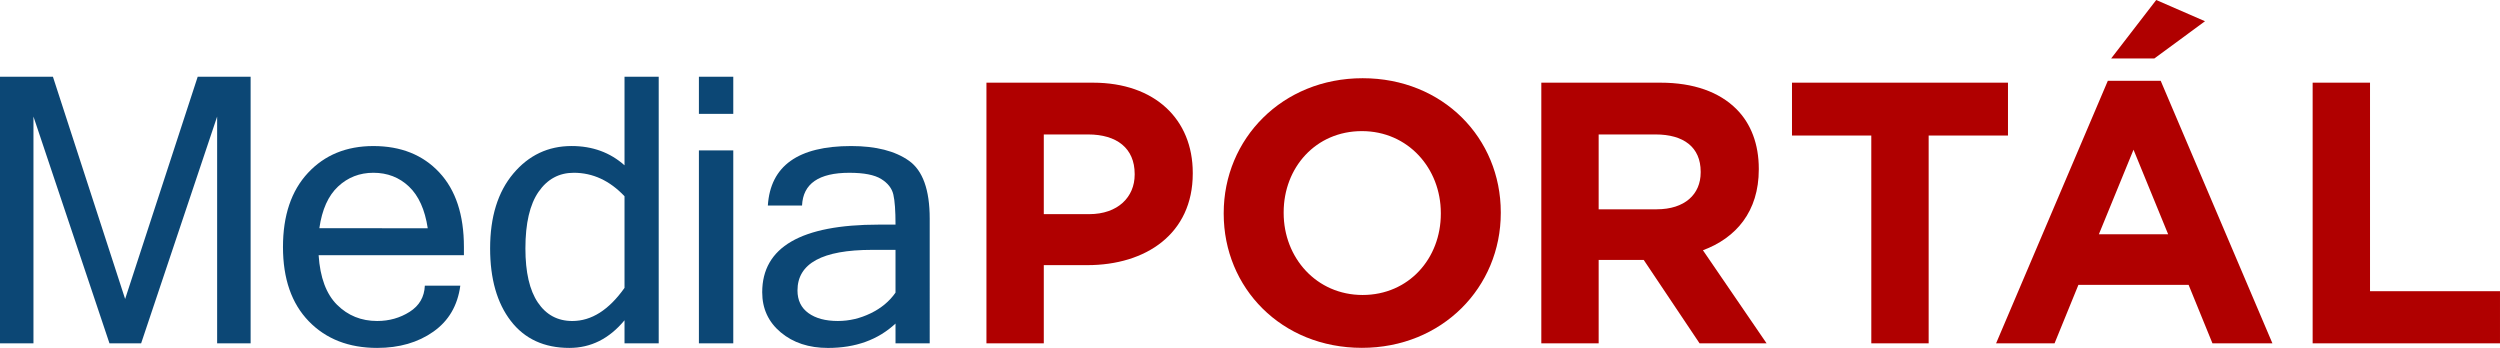 <?xml version="1.0" encoding="utf-8"?>
<!-- Generator: Adobe Illustrator 16.0.0, SVG Export Plug-In . SVG Version: 6.00 Build 0)  -->
<!DOCTYPE svg PUBLIC "-//W3C//DTD SVG 1.1//EN" "http://www.w3.org/Graphics/SVG/1.1/DTD/svg11.dtd">
<svg version="1.1" id="Layer_1" xmlns="http://www.w3.org/2000/svg" xmlns:xlink="http://www.w3.org/1999/xlink" x="0px" y="0px"
	 width="237.13px" height="33.001px" viewBox="10.106 8.162 237.13 33.001" enable-background="new 10.106 8.162 237.13 33.001"
	 xml:space="preserve">
<path fill="#0C4775" d="M33.876,40.73h-3.174V19.219l-7.21,21.511H20.49l-7.21-21.511V40.73h-3.174V15.441h5.02l6.849,21.08
	l6.883-21.08h5.02V40.73H33.876z"/>
<path fill="#0C4775" d="M45.882,41.162c-2.691,0-4.853-0.843-6.486-2.527c-1.633-1.684-2.449-4.033-2.449-7.047
	c0-2.99,0.791-5.333,2.372-7.029s3.648-2.544,6.201-2.544c2.611,0,4.695,0.834,6.253,2.501c1.559,1.668,2.337,4.025,2.337,7.073
	v0.777H40.328c0.138,2.114,0.722,3.686,1.751,4.709c1.029,1.022,2.297,1.534,3.804,1.534c1.139,0,2.165-0.291,3.08-0.87
	c0.914-0.58,1.394-1.406,1.44-2.478h3.364c-0.253,1.887-1.107,3.342-2.562,4.365C49.75,40.65,47.976,41.162,45.882,41.162z
	 M50.678,29.811c-0.265-1.759-0.857-3.076-1.777-3.95s-2.047-1.311-3.381-1.311c-1.299,0-2.415,0.434-3.346,1.302
	c-0.932,0.869-1.524,2.188-1.777,3.958L50.678,29.811L50.678,29.811z"/>
<path fill="#0C4775" d="M69.343,38.541c-1.449,1.748-3.191,2.621-5.227,2.621c-2.392,0-4.244-0.853-5.555-2.554
	c-1.311-1.7-1.966-3.996-1.966-6.883c0-2.991,0.733-5.356,2.199-7.099c1.466-1.742,3.309-2.613,5.529-2.613
	c1.978,0,3.651,0.609,5.02,1.829v-8.401h3.243V40.73h-3.243V38.541z M69.343,35.469v-8.693c-1.403-1.483-3.007-2.226-4.813-2.226
	c-1.392,0-2.504,0.601-3.338,1.803s-1.25,2.993-1.25,5.374c0,2.254,0.394,3.965,1.182,5.131c0.788,1.168,1.877,1.752,3.269,1.752
	C66.209,38.609,67.86,37.562,69.343,35.469z"/>
<path fill="#0C4775" d="M79.659,18.96h-3.26v-3.52h3.26V18.96z M79.659,40.73h-3.26V22.428h3.26V40.73z"/>
<path fill="#0C4775" d="M95.047,38.852c-1.656,1.541-3.79,2.312-6.4,2.312c-1.817,0-3.312-0.492-4.485-1.476
	c-1.173-0.983-1.759-2.252-1.759-3.805c0-4.277,3.686-6.416,11.058-6.416h1.587c0-1.312-0.069-2.263-0.207-2.855
	c-0.138-0.592-0.523-1.084-1.156-1.475c-0.632-0.391-1.639-0.586-3.019-0.586c-2.898,0-4.393,1.035-4.485,3.105h-3.243
	c0.242-3.761,2.875-5.642,7.901-5.642c2.346,0,4.174,0.466,5.486,1.397c1.311,0.932,1.966,2.76,1.966,5.485V40.73h-3.243
	L95.047,38.852L95.047,38.852z M95.047,35.918v-4.056h-2.225c-4.715,0-7.073,1.283-7.073,3.849c0,0.932,0.345,1.647,1.035,2.147
	s1.622,0.75,2.795,0.75c1.069,0,2.104-0.241,3.105-0.725S94.472,36.746,95.047,35.918z"/>
<path fill="#B00000" d="M103.672,16.004h10.103c5.899,0,9.467,3.497,9.467,8.549v0.07c0,5.723-4.451,8.688-9.997,8.688h-4.133v7.418
	h-5.44V16.004z M113.422,28.474c2.72,0,4.31-1.625,4.31-3.745v-0.069c0-2.438-1.696-3.745-4.416-3.745h-4.204v7.56H113.422z"/>
<path fill="#B00000" d="M126.177,28.438v-0.069c0-7.03,5.546-12.788,13.176-12.788s13.105,5.688,13.105,12.717v0.071
	c0,7.028-5.545,12.786-13.175,12.786C131.653,41.154,126.177,35.467,126.177,28.438z M146.771,28.438v-0.069
	c0-4.239-3.107-7.771-7.489-7.771s-7.418,3.462-7.418,7.701v0.071c0,4.237,3.108,7.771,7.488,7.771
	C143.733,36.139,146.771,32.678,146.771,28.438z"/>
<path fill="#B00000" d="M156.3,16.004h11.305c3.145,0,5.582,0.883,7.207,2.508c1.377,1.377,2.119,3.32,2.119,5.652v0.069
	c0,3.992-2.155,6.5-5.299,7.666l6.039,8.83h-6.357l-5.298-7.912h-4.274v7.912h-5.439V16.004H156.3z M167.251,28.014
	c2.649,0,4.168-1.413,4.168-3.497v-0.07c0-2.331-1.625-3.532-4.273-3.532h-5.404v7.1H167.251z"/>
<path fill="#B00000" d="M187.602,21.02h-7.522v-5.016h20.487v5.016h-7.524v19.71h-5.439L187.602,21.02L187.602,21.02z"/>
<path fill="#B00000" d="M210.037,15.828h5.016l10.598,24.902h-5.688l-2.262-5.545h-10.455l-2.262,5.545h-5.546L210.037,15.828z
	 M215.759,30.381l-3.285-8.02l-3.285,8.02H215.759z M214.628,8.162l4.627,2.014l-4.805,3.532h-4.098L214.628,8.162z"/>
<path fill="#B00000" d="M229.468,16.004h5.439v19.781h12.328v4.944h-17.77V16.004H229.468z"/>
</svg>
